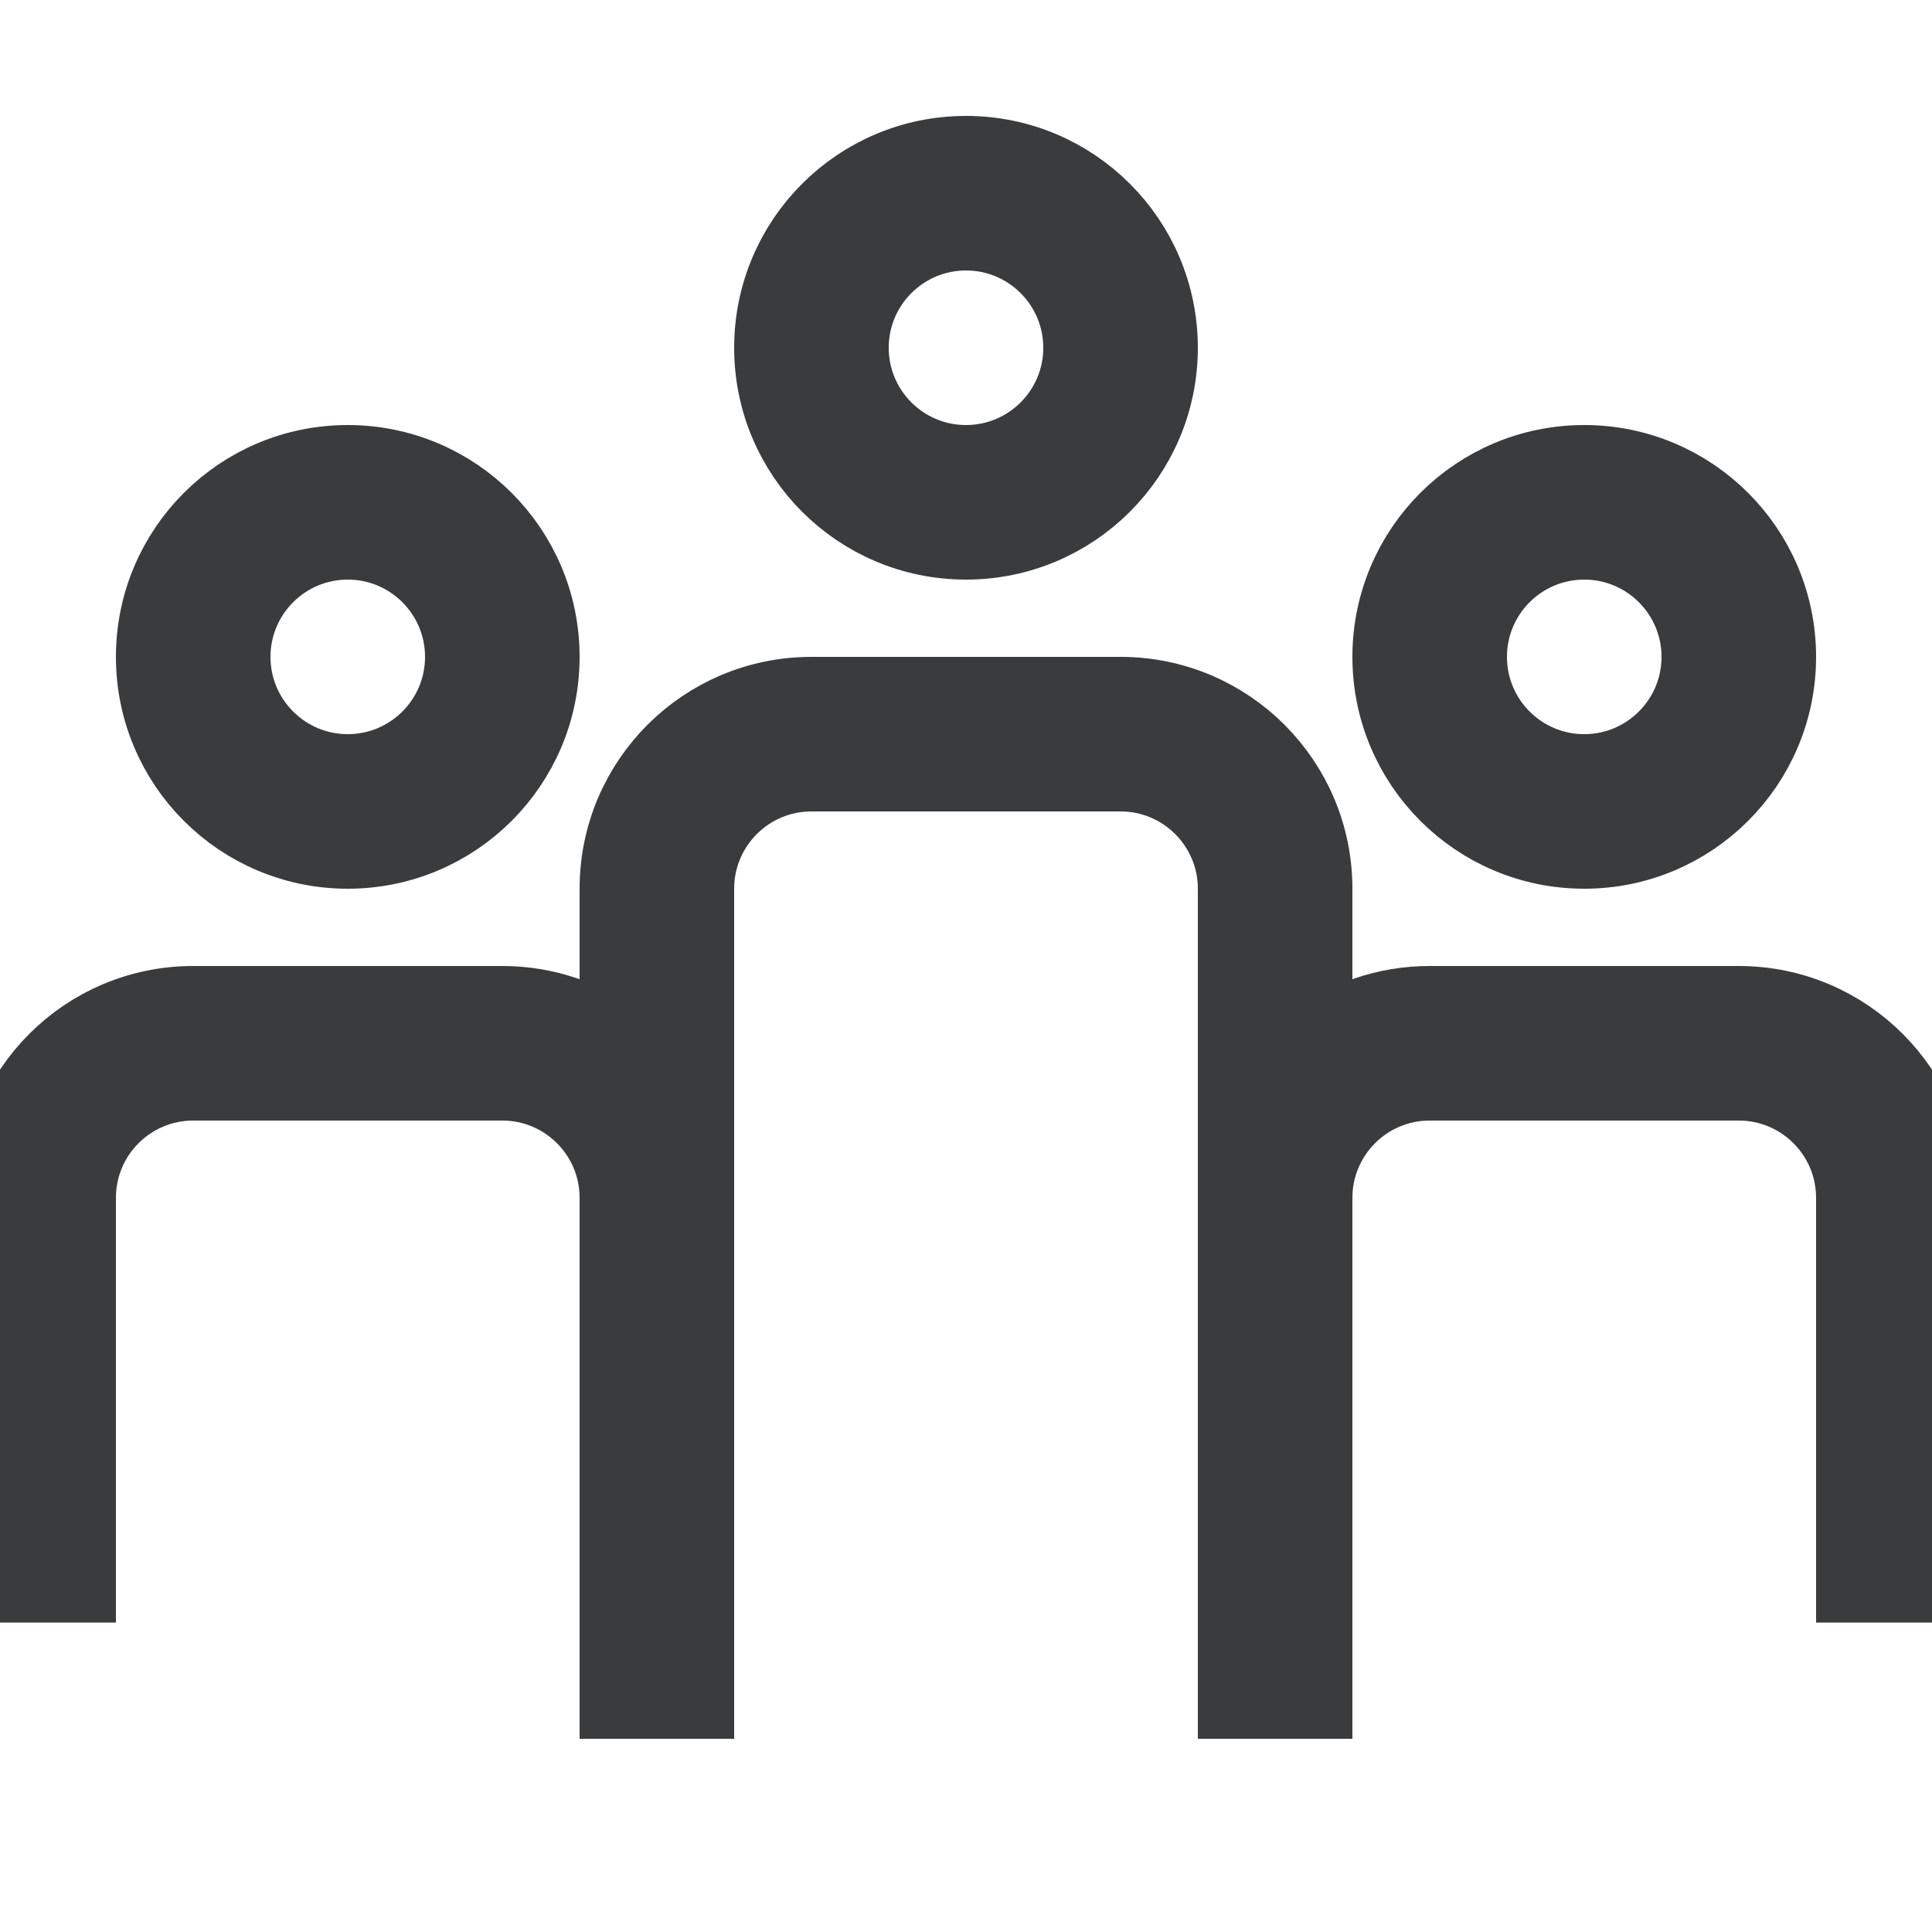 <svg width="25" height="25" viewBox="0 0 25 25" fill="none" xmlns="http://www.w3.org/2000/svg">
<path d="M12.5 2C11.119 2 10 3.119 10 4.5C10 5.881 11.119 7 12.5 7C13.881 7 15 5.881 15 4.5C15 3.119 13.881 2 12.5 2ZM11 4.5C11 3.672 11.672 3 12.5 3C13.328 3 14 3.672 14 4.5C14 5.328 13.328 6 12.5 6C11.672 6 11 5.328 11 4.5ZM20.5 6C19.119 6 18 7.119 18 8.5C18 9.881 19.119 11 20.5 11C21.881 11 23 9.881 23 8.5C23 7.119 21.881 6 20.5 6ZM19 8.5C19 7.672 19.672 7 20.5 7C21.328 7 22 7.672 22 8.5C22 9.328 21.328 10 20.5 10C19.672 10 19 9.328 19 8.5ZM4.5 6C3.119 6 2 7.119 2 8.5C2 9.881 3.119 11 4.5 11C5.881 11 7 9.881 7 8.5C7 7.119 5.881 6 4.5 6ZM3 8.5C3 7.672 3.672 7 4.5 7C5.328 7 6 7.672 6 8.5C6 9.328 5.328 10 4.5 10C3.672 10 3 9.328 3 8.5ZM18.5 13C17.937 13 17.418 13.186 17 13.5V11.5C17 10.119 15.881 9 14.5 9H10.5C9.119 9 8 10.119 8 11.5V13.5C7.582 13.186 7.063 13 6.5 13H2.5C1.119 13 0 14.119 0 15.5V20.496H1V15.5C1 14.672 1.672 14 2.5 14H6.5C7.328 14 8 14.672 8 15.5V22H9V11.5C9 10.672 9.672 10 10.5 10H14.5C15.328 10 16 10.672 16 11.5V22H17V15.5C17 14.672 17.672 14 18.5 14H22.5C23.328 14 24 14.672 24 15.5V20.496H25V15.5C25 14.119 23.881 13 22.5 13H18.5Z" fill="#3A3B3D"/>
<path d="M12.5 2C11.119 2 10 3.119 10 4.5C10 5.881 11.119 7 12.5 7C13.881 7 15 5.881 15 4.5C15 3.119 13.881 2 12.5 2ZM11 4.5C11 3.672 11.672 3 12.5 3C13.328 3 14 3.672 14 4.5C14 5.328 13.328 6 12.5 6C11.672 6 11 5.328 11 4.5ZM20.5 6C19.119 6 18 7.119 18 8.5C18 9.881 19.119 11 20.5 11C21.881 11 23 9.881 23 8.5C23 7.119 21.881 6 20.5 6ZM19 8.5C19 7.672 19.672 7 20.5 7C21.328 7 22 7.672 22 8.5C22 9.328 21.328 10 20.5 10C19.672 10 19 9.328 19 8.5ZM4.5 6C3.119 6 2 7.119 2 8.5C2 9.881 3.119 11 4.5 11C5.881 11 7 9.881 7 8.5C7 7.119 5.881 6 4.5 6ZM3 8.5C3 7.672 3.672 7 4.5 7C5.328 7 6 7.672 6 8.5C6 9.328 5.328 10 4.5 10C3.672 10 3 9.328 3 8.5ZM18.5 13C17.937 13 17.418 13.186 17 13.5V11.5C17 10.119 15.881 9 14.5 9H10.5C9.119 9 8 10.119 8 11.5V13.5C7.582 13.186 7.063 13 6.5 13H2.5C1.119 13 0 14.119 0 15.5V20.496H1V15.5C1 14.672 1.672 14 2.5 14H6.5C7.328 14 8 14.672 8 15.5V22H9V11.5C9 10.672 9.672 10 10.5 10H14.5C15.328 10 16 10.672 16 11.5V22H17V15.5C17 14.672 17.672 14 18.5 14H22.5C23.328 14 24 14.672 24 15.5V20.496H25V15.5C25 14.119 23.881 13 22.5 13H18.5Z" stroke="#3A3B3D"/>
</svg>
